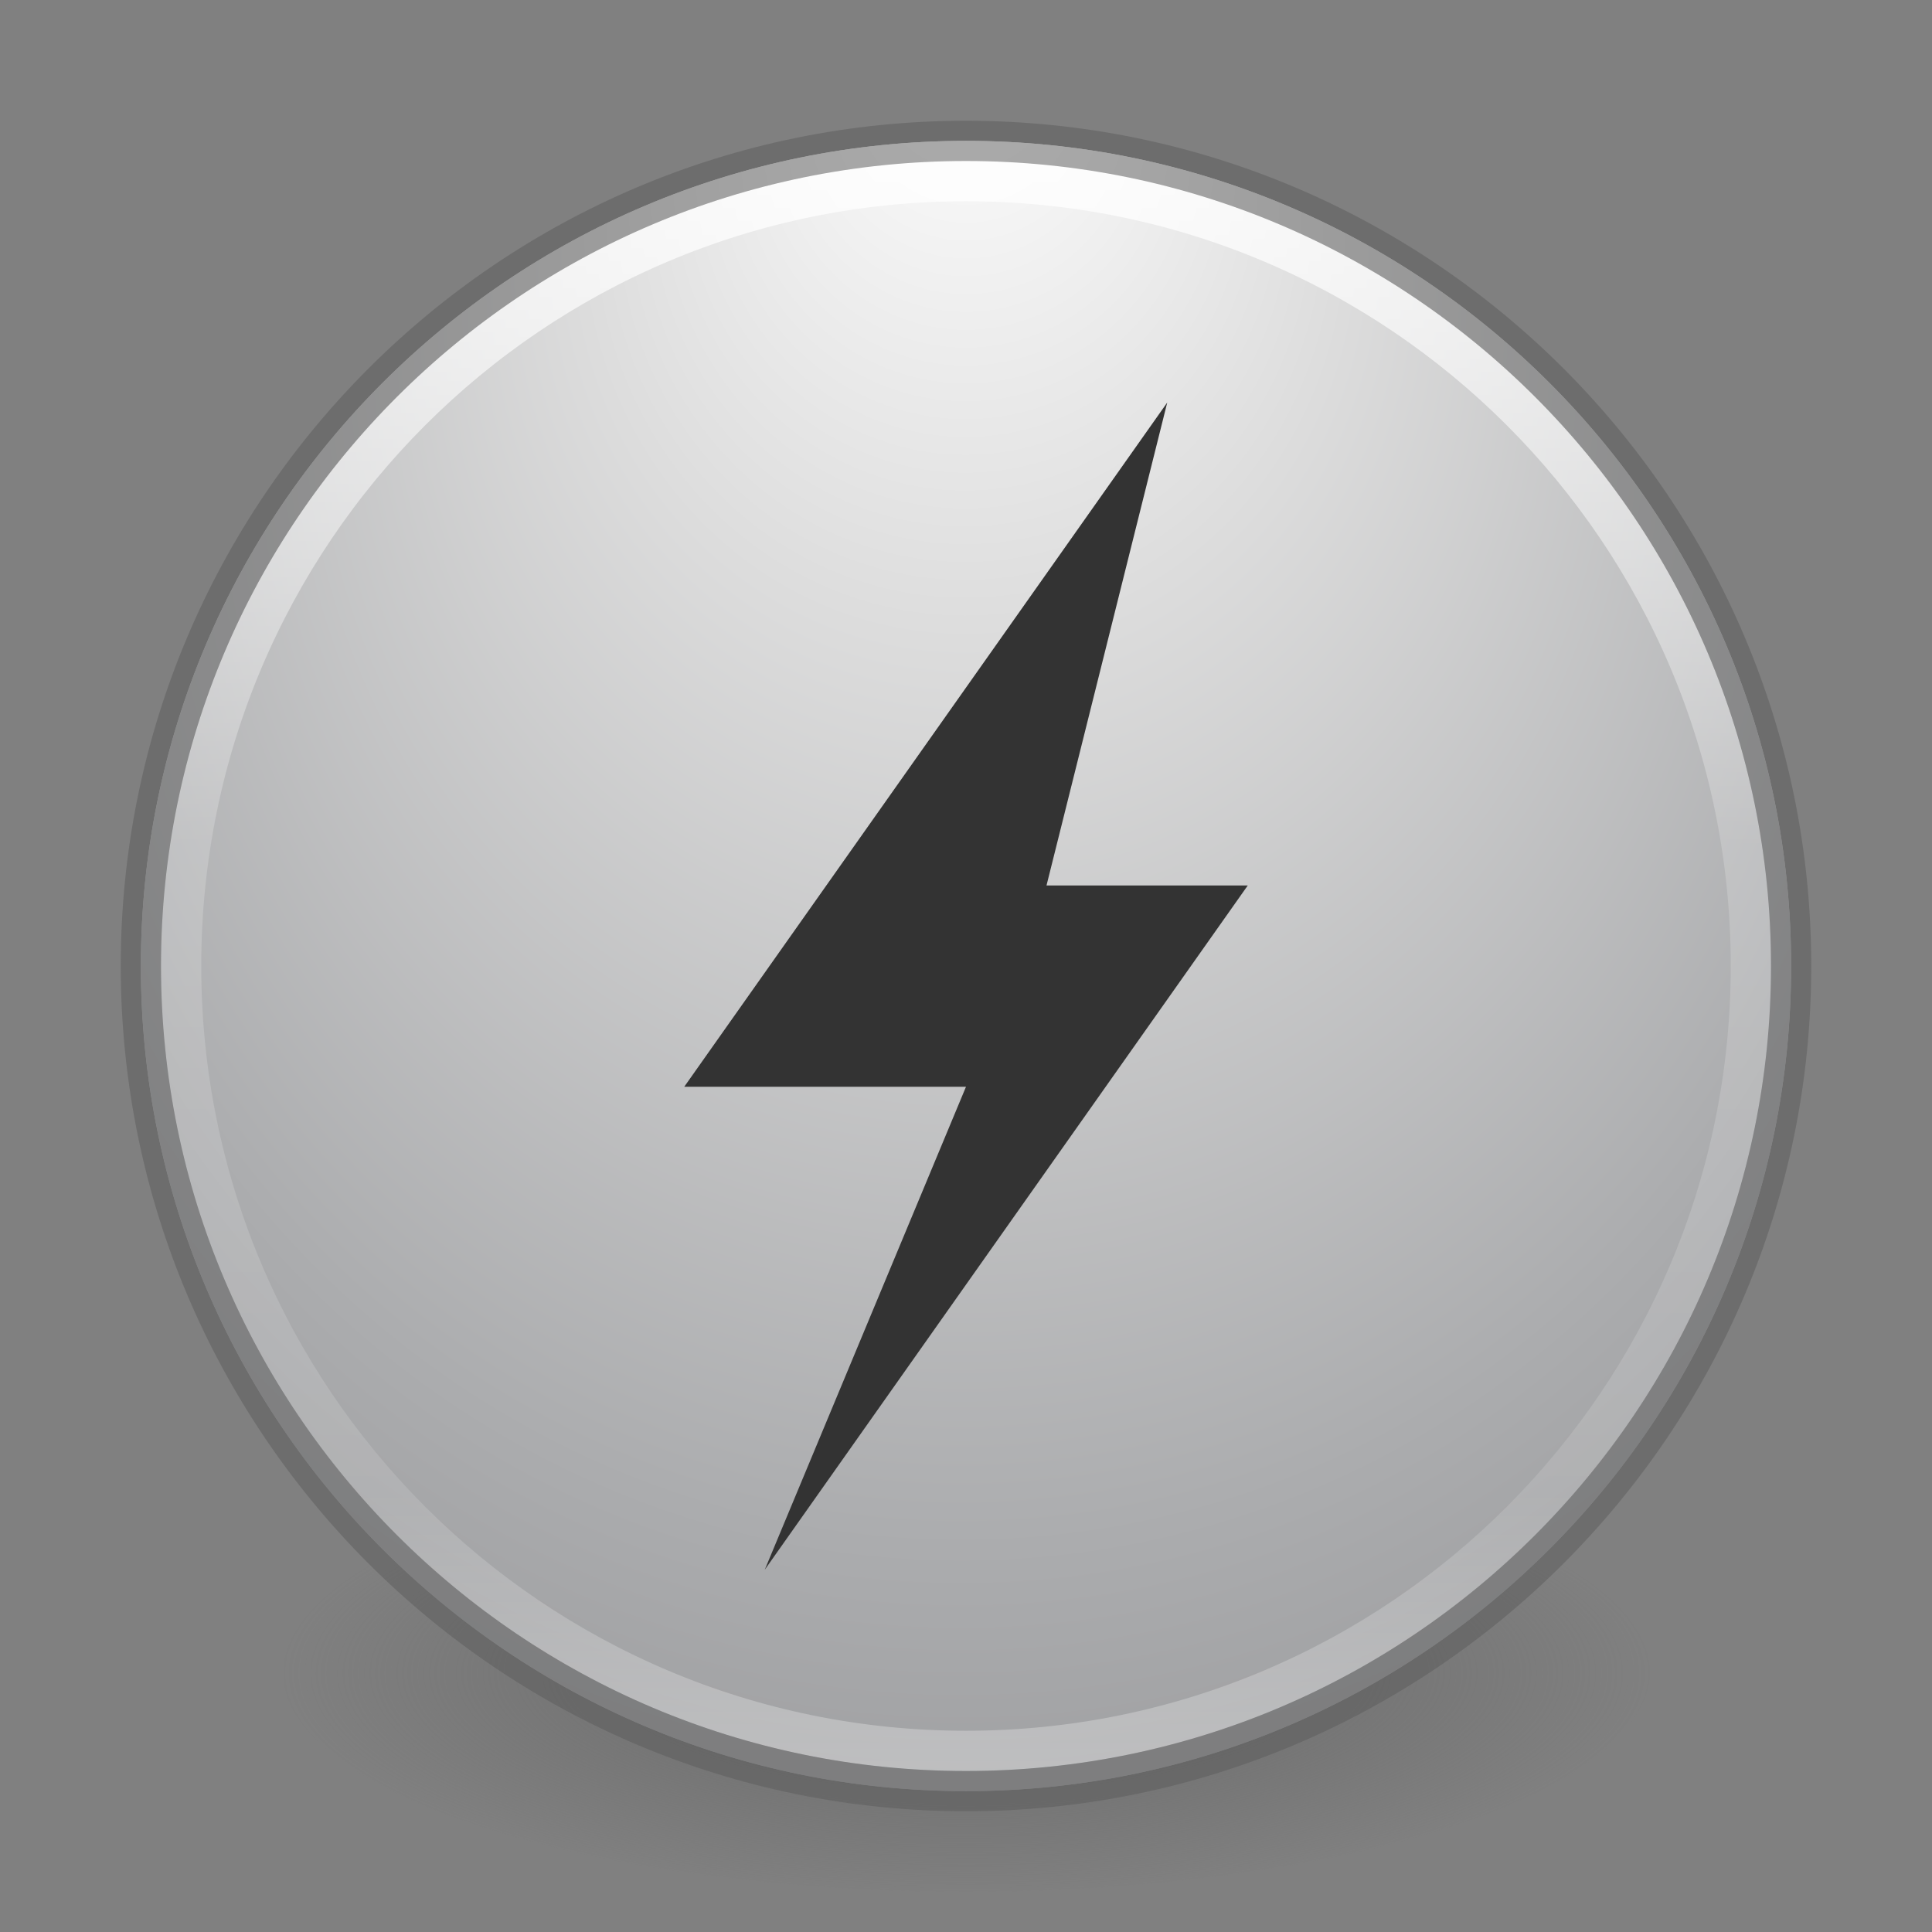 <?xml version="1.0" encoding="UTF-8" standalone="no"?>
<!-- Created with Inkscape (http://www.inkscape.org/) -->

<svg
   xmlns:dc="http://purl.org/dc/elements/1.1/"
   xmlns:cc="http://creativecommons.org/ns#"
   xmlns:rdf="http://www.w3.org/1999/02/22-rdf-syntax-ns#"
   xmlns:svg="http://www.w3.org/2000/svg"
   xmlns="http://www.w3.org/2000/svg"
   xmlns:xlink="http://www.w3.org/1999/xlink"
   xmlns:sodipodi="http://sodipodi.sourceforge.net/DTD/sodipodi-0.dtd"
   xmlns:inkscape="http://www.inkscape.org/namespaces/inkscape"
   width="48px"
   height="48px"
   id="svg4061"
   version="1.1"
   inkscape:version="0.48.4 r9939"
   sodipodi:docname="xfpm-ac-adapter.svg">
  <rect width="100%" height="100%" fill="#808080" stroke="none"/>
  <defs
     id="defs4063">
    <linearGradient
       inkscape:collect="always"
       xlink:href="#linearGradient4806-2"
       id="linearGradient3177"
       gradientUnits="userSpaceOnUse"
       gradientTransform="matrix(1.617,0,0,1.617,-92.707,-21.06)"
       x1="71.204"
       y1="15.369"
       x2="71.204"
       y2="40.496" />
    <linearGradient
       id="linearGradient4806-2">
      <stop
         id="stop4808-4"
         style="stop-color:#ffffff;stop-opacity:1"
         offset="0" />
      <stop
         id="stop4810-0"
         style="stop-color:#ffffff;stop-opacity:0.235"
         offset="0.424" />
      <stop
         id="stop4812-8"
         style="stop-color:#ffffff;stop-opacity:0.157"
         offset="0.821" />
      <stop
         id="stop4814-0"
         style="stop-color:#ffffff;stop-opacity:0.392"
         offset="1" />
    </linearGradient>
    <radialGradient
       inkscape:collect="always"
       xlink:href="#radialGradient3093-0-3-6-6"
       id="radialGradient4013"
       gradientUnits="userSpaceOnUse"
       gradientTransform="matrix(-3.4973212e-8,1.885,-1.776,-5.4722636e-8,39.14,-7.993)"
       cx="15.026"
       cy="8.626"
       fx="4.459"
       fy="8.509"
       r="20" />
    <linearGradient
       id="linearGradient3846">
      <stop
         id="stop3848"
         style="stop-color:#fff3cb;stop-opacity:1"
         offset="0" />
      <stop
         id="stop3850"
         style="stop-color:#fdde76;stop-opacity:1"
         offset="0.262" />
      <stop
         id="stop3852"
         style="stop-color:#f9c440;stop-opacity:1"
         offset="0.661" />
      <stop
         id="stop3854"
         style="stop-color:#e48b20;stop-opacity:1"
         offset="1" />
    </linearGradient>
    <radialGradient
       r="20.397"
       fy="3.99"
       fx="23.896"
       cy="3.99"
       cx="23.896"
       gradientTransform="matrix(0,2.889,-3.813,0,39.213,-65.95)"
       gradientUnits="userSpaceOnUse"
       id="radialGradient4201"
       xlink:href="#radialGradient3093-0-3-6-6"
       inkscape:collect="always" />
    <radialGradient
       gradientTransform="matrix(0,1.232,-1.626,0,18.487,-28.722)"
       gradientUnits="userSpaceOnUse"
       id="radialGradient3093-0-3-6-6"
       r="20.397"
       cy="3.99"
       cx="23.896">
      <stop
         offset="0"
         style="stop-color:#ffffff;stop-opacity:1"
         id="stop3244-9-33-7-0-9" />
      <stop
         offset="0.262"
         style="stop-color:#dddddd;stop-opacity:1"
         id="stop3246-3-5-0-8-5" />
      <stop
         offset="0.661"
         style="stop-color:#abacae;stop-opacity:1"
         id="stop3248-1-7-8-8-1" />
      <stop
         offset="1"
         style="stop-color:#89898b;stop-opacity:1"
         id="stop3250-9-3-0-5-1" />
    </radialGradient>
    <linearGradient
       id="linearGradient3820-7-2-1">
      <stop
         id="stop3822-2-6-3"
         style="stop-color:#3d3d3d;stop-opacity:1"
         offset="0" />
      <stop
         id="stop3864-8-7-7"
         style="stop-color:#686868;stop-opacity:0.498"
         offset="0.5" />
      <stop
         id="stop3824-1-2-5"
         style="stop-color:#686868;stop-opacity:0"
         offset="1" />
    </linearGradient>
    <radialGradient
       r="62.769"
       fy="186.171"
       fx="99.157"
       cy="186.171"
       cx="99.157"
       gradientTransform="matrix(0.271,0,0,0.088,-2.855,25.187)"
       gradientUnits="userSpaceOnUse"
       id="radialGradient4059"
       xlink:href="#linearGradient3820-7-2-1"
       inkscape:collect="always" />
    <radialGradient
       inkscape:collect="always"
       xlink:href="#linearGradient3846-6"
       id="radialGradient3227"
       gradientUnits="userSpaceOnUse"
       gradientTransform="matrix(-1.8352731e-8,0.989,-0.932,-2.8716545e-8,20.074,19.341)"
       cx="15.026"
       cy="8.626"
       fx="4.459"
       fy="8.509"
       r="20" />
    <linearGradient
       id="linearGradient3846-6">
      <stop
         offset="0"
         style="stop-color:#dcdcdc;stop-opacity:1;"
         id="stop3848-7" />
      <stop
         offset="0.262"
         style="stop-color:#b8b8b8;stop-opacity:1;"
         id="stop3850-1" />
      <stop
         offset="0.661"
         style="stop-color:#9c9c9c;stop-opacity:1;"
         id="stop3852-3" />
      <stop
         offset="1"
         style="stop-color:#7f7f7f;stop-opacity:1;"
         id="stop3854-3" />
    </linearGradient>
    <radialGradient
       r="20"
       fy="8.509"
       fx="4.459"
       cy="8.626"
       cx="15.026"
       gradientTransform="matrix(-1.8352731e-8,0.989,-0.932,-2.8716545e-8,-7.484,-11.646)"
       gradientUnits="userSpaceOnUse"
       id="radialGradient3028"
       xlink:href="#linearGradient3846-6"
       inkscape:collect="always" />
  </defs>
  <sodipodi:namedview
     id="base"
     pagecolor="#ffffff"
     bordercolor="#666666"
     borderopacity="1.0"
     inkscape:pageopacity="0.0"
     inkscape:pageshadow="2"
     inkscape:zoom="7"
     inkscape:cx="9.0351864"
     inkscape:cy="24"
     inkscape:current-layer="layer1"
     showgrid="true"
     inkscape:grid-bbox="true"
     inkscape:document-units="px"
     inkscape:window-width="721"
     inkscape:window-height="446"
     inkscape:window-x="1199"
     inkscape:window-y="163"
     inkscape:window-maximized="0" />
  <g
     id="layer1"
     inkscape:label="Layer 1"
     inkscape:groupmode="layer">
    <path
       inkscape:connector-curvature="0"
       style="fill:url(#radialGradient4059);fill-opacity:1;stroke:none"
       id="path3818-0-5"
       d="m 41,41.5 a 17,5.5 0 0 1 -34,0 17,5.5 0 1 1 34,0 z" />
    <path
       d="M 24,3.5 C 12.689,3.5 3.5,12.689 3.5,24 3.5,35.311 12.689,44.5 24,44.5 35.311,44.5 44.5,35.311 44.5,24 44.5,12.689 35.311,3.5 24,3.5 z"
       inkscape:connector-curvature="0"
       id="path2555-7-2"
       style="color:#000000;fill:url(#radialGradient4201);fill-opacity:1;fill-rule:nonzero;stroke:none;stroke-width:1;marker:none;visibility:visible;display:inline;overflow:visible;enable-background:accumulate" />
    <path
       inkscape:connector-curvature="0"
       style="color:#000000;fill:url(#radialGradient4013);fill-opacity:1.0;fill-rule:nonzero;stroke:none;stroke-width:1;marker:none;visibility:visible;display:inline;overflow:visible;enable-background:accumulate"
       id="path2555-7-65"
       d="M 24,3.5 C 12.689,3.5 3.5,12.689 3.5,24 3.5,35.311 12.689,44.5 24,44.5 35.311,44.5 44.5,35.311 44.5,24 44.5,12.689 35.311,3.5 24,3.5 z" />
    <path
       inkscape:connector-curvature="0"
       style="opacity:0.8;color:#000000;fill:none;stroke:url(#linearGradient3177);stroke-width:1;stroke-linecap:round;stroke-linejoin:round;stroke-miterlimit:4;stroke-opacity:1;stroke-dasharray:none;stroke-dashoffset:0;marker:none;visibility:visible;display:inline;overflow:visible;enable-background:accumulate"
       d="M 43.5,24 C 43.5,34.77 34.77,43.5 24,43.5 13.23,43.5 4.5,34.77 4.5,24 4.5,13.23 13.23,4.5 24,4.5 34.77,4.5 43.5,13.23 43.5,24 z"
       id="path4176" />
    <path
       inkscape:connector-curvature="0"
       style="opacity:0.5;color:#000000;fill:none;stroke:#5b5b5b;stroke-width:1;stroke-linecap:round;stroke-linejoin:round;stroke-miterlimit:4;stroke-opacity:0.996;stroke-dasharray:none;stroke-dashoffset:0;marker:none;visibility:visible;display:inline;overflow:visible;enable-background:accumulate"
       id="path2555-7-1-7"
       d="m 24,3.5 c -11.311,0 -20.5,9.189 -20.5,20.5 0,11.311 9.189,20.5 20.5,20.5 11.311,0 20.5,-9.189 20.5,-20.5 C 44.5,12.689 35.311,3.5 24,3.5 z" />
    <path
       inkscape:connector-curvature="0"
       d="m 29,10 -12,17 7,0 -5,12 12,-17 -5,0 z"
       id="path3172"
       style="fill:#333333;fill-opacity:1;fill-rule:nonzero;stroke:none;stroke-width:1;marker:none;visibility:visible;display:inline;overflow:visible;enable-background:accumulate"
       sodipodi:nodetypes="ccccccc" />
  </g>
</svg>
